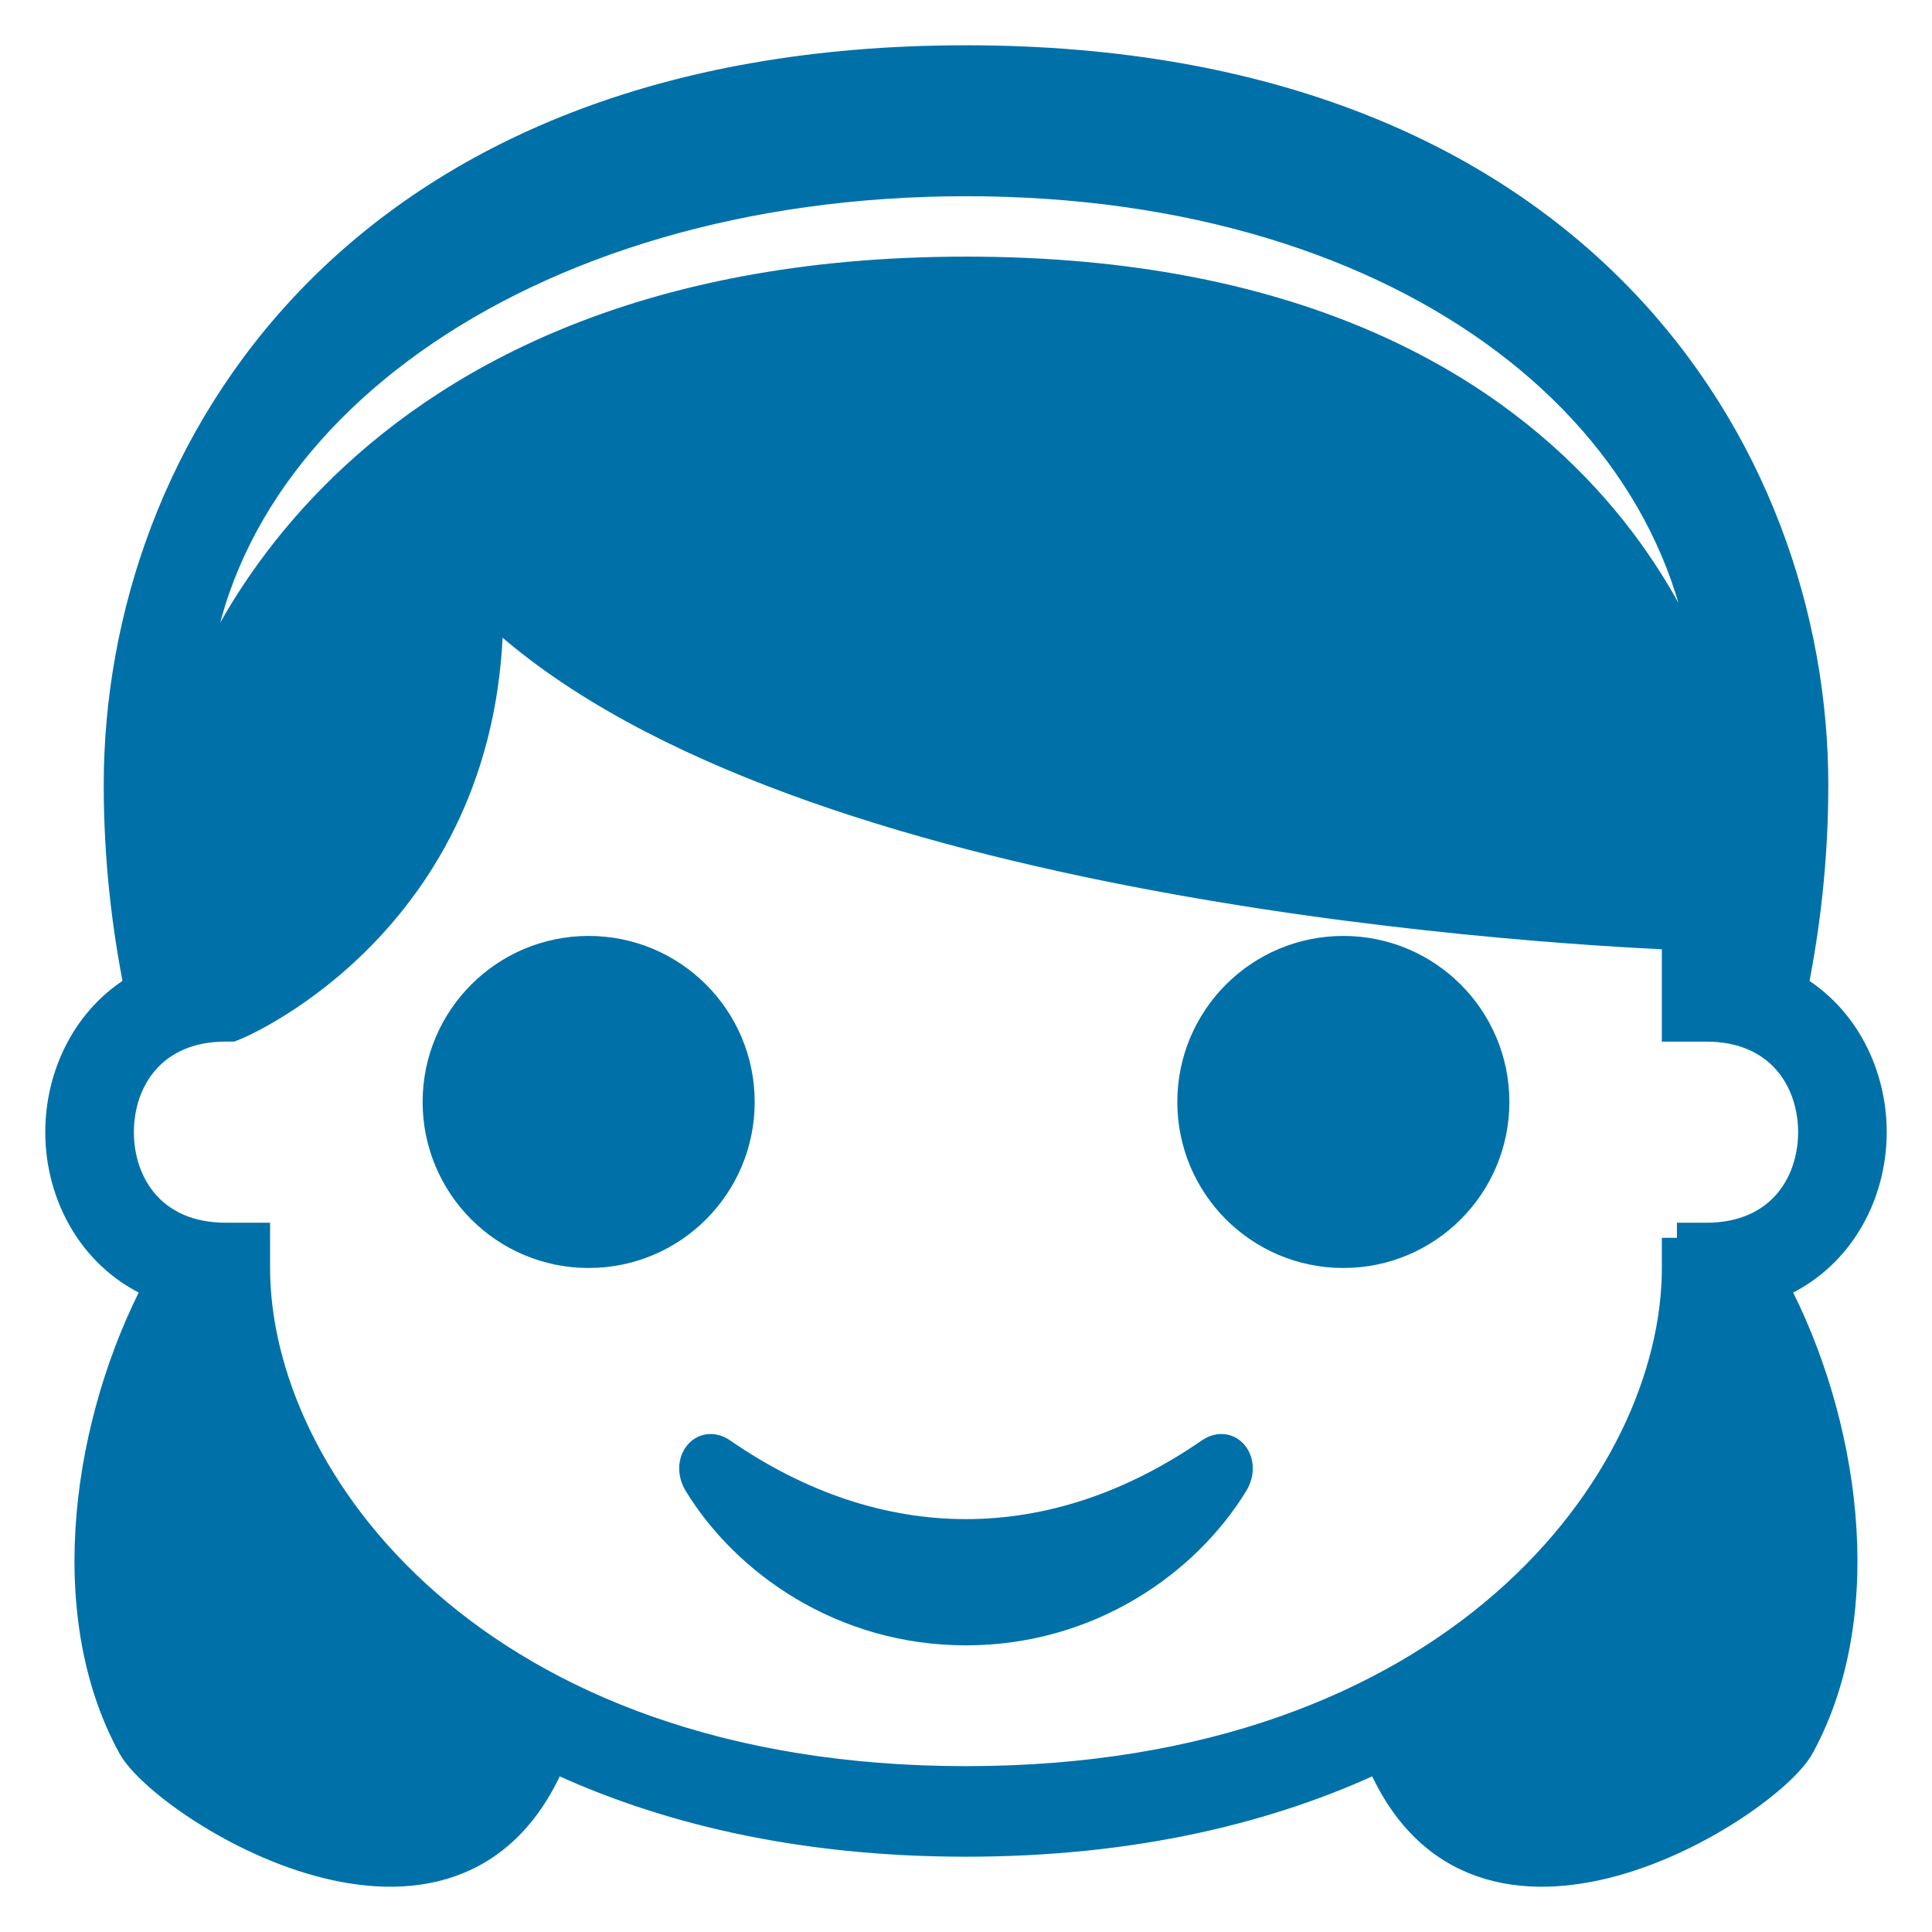 <!DOCTYPE svg PUBLIC "-//W3C//DTD SVG 1.1//EN" "http://www.w3.org/Graphics/SVG/1.1/DTD/svg11.dtd">
<!-- Uploaded to: SVG Repo, www.svgrepo.com, Transformed by: SVG Repo Mixer Tools -->
<svg width="64px" height="64px" viewBox="0 0 64 64" xmlns="http://www.w3.org/2000/svg" xmlns:xlink="http://www.w3.org/1999/xlink" aria-hidden="true" role="img" class="iconify iconify--emojione-monotone" preserveAspectRatio="xMidYMid meet" fill="#0071a8" stroke="#0071a8">
<g id="SVGRepo_bgCarrier" stroke-width="0"/>
<g id="SVGRepo_tracerCarrier" stroke-linecap="round" stroke-linejoin="round"/>
<g id="SVGRepo_iconCarrier">
<path d="M62 37.504c0-1.877-.893-3.766-2.613-4.768c.391-1.949.678-4.204.678-6.734C60.064 15.001 52.205 2 32 2C11.793 2 3.936 15.001 3.936 26.002c0 2.529.287 4.783.678 6.732C2.891 33.736 2 35.627 2 37.504c0 2.102 1.125 4.211 3.277 5.078c-2.347 4.422-3.338 10.773-.886 15.254c1.061 1.939 10.699 8.119 13.9.342c3.66 1.736 8.209 2.828 13.709 2.828s10.047-1.092 13.707-2.828c3.203 7.777 12.84 1.598 13.902-.342c2.449-4.48 1.459-10.83-.889-15.254c2.153-.867 3.28-2.975 3.28-5.078M32.01 6c14.799 0 24.668 8.001 24.668 18.002c0 0-2.961-15.001-24.668-15.001S6.354 24.002 6.354 24.002C6.354 14.001 17.209 6 32.01 6m23.541 35.004v1c0 7.061-7.307 17.002-23.551 17.002c-16.246 0-23.553-9.941-23.553-17.002v-1H7.48c-2.449 0-3.545-1.758-3.545-3.5s1.096-3.5 3.545-3.5h.184l.172-.07c.092-.037 8.426-3.567 8.336-13.917c9.475 9.174 34.137 10.723 39.379 10.952v3.036h.969c2.447 0 3.545 1.758 3.545 3.5s-1.098 3.5-3.545 3.5h-.969z" fill="#0071a8"/>
<circle cx="44.5" cy="36.504" r="5" fill="#0071a8"/>
<circle cx="19.5" cy="36.504" r="5" fill="#0071a8"/>
<path d="M40.09 48.131c-5.215 3.6-11 3.578-16.182 0c-.621-.432-1.184.314-.762 1.006c1.576 2.572 4.768 4.867 8.852 4.867c4.086 0 7.277-2.295 8.854-4.867c.425-.692-.137-1.438-.762-1.006" fill="#0071a8"/>
</g>
</svg>